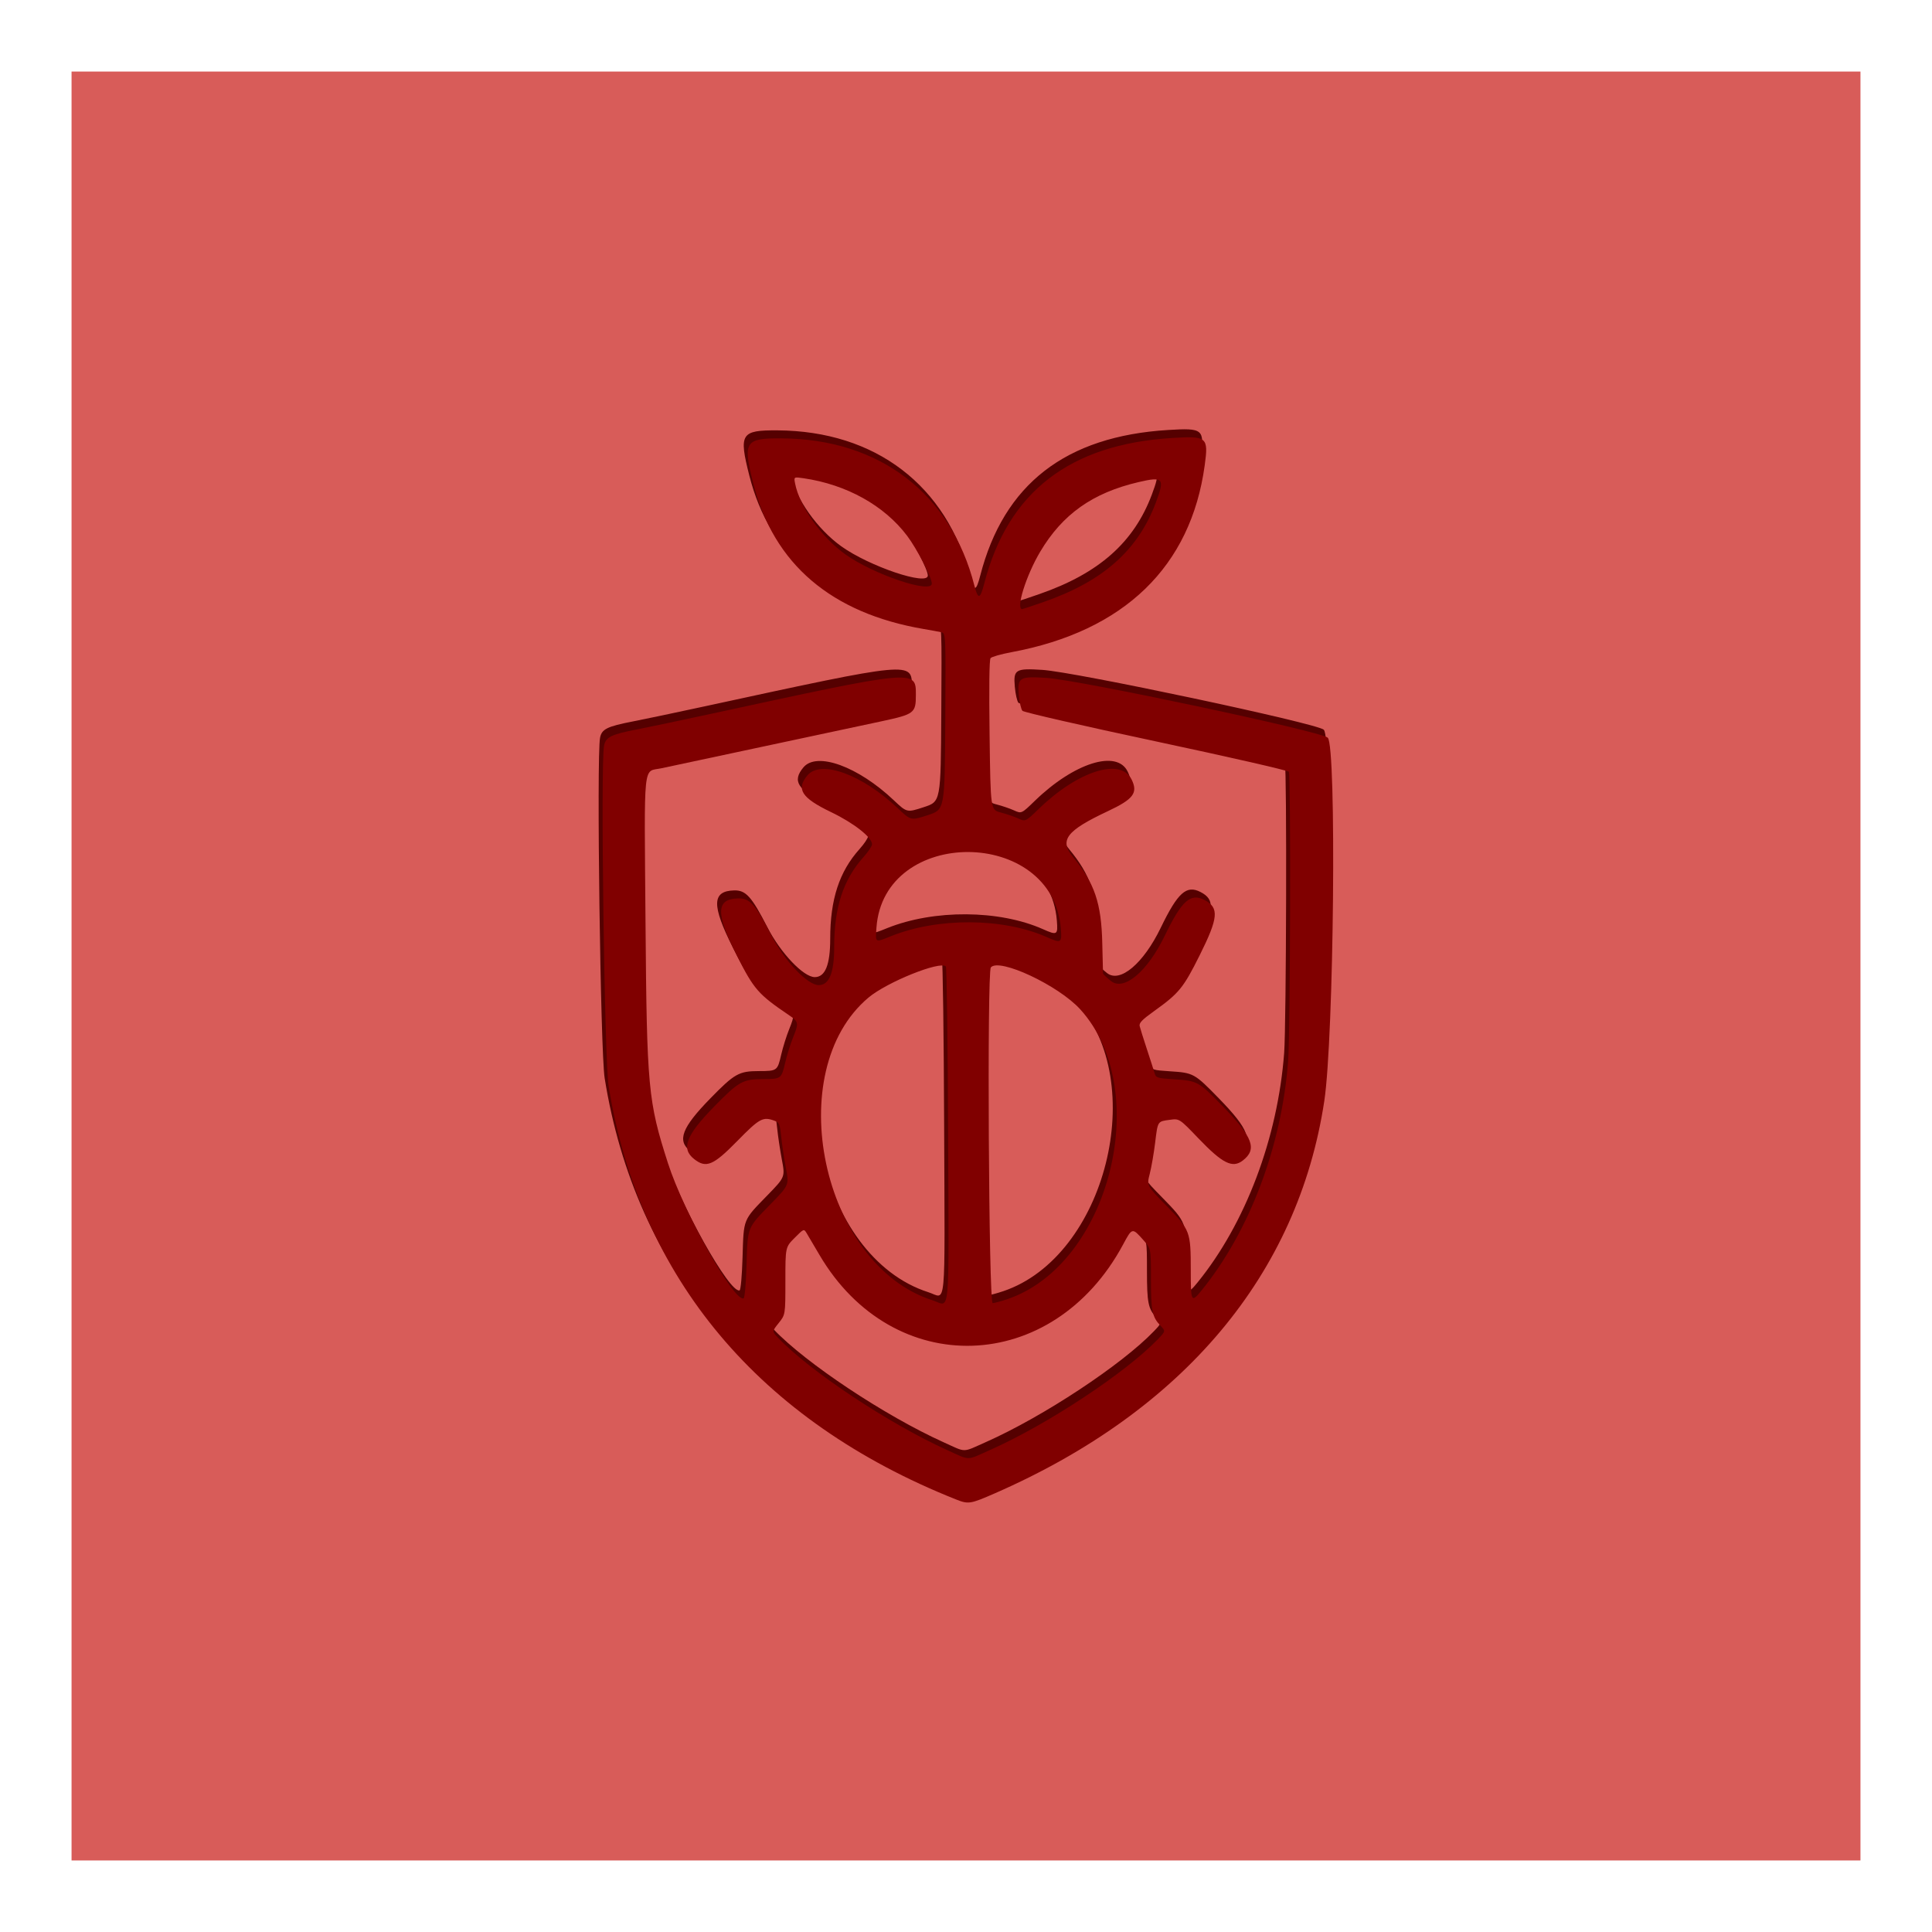 <?xml version="1.0" encoding="UTF-8" standalone="no"?>
<!-- Created with Inkscape (http://www.inkscape.org/) -->

<svg
   version="1.1"
   id="svg1"
   width="108"
   height="108"
   viewBox="0 0 1079.989 1079.989"
   sodipodi:docname="ic_bugbane.svg"
   inkscape:version="1.4.2 (ebf0e940, 2025-05-08)"
   inkscape:export-filename="bugbane.png"
   inkscape:export-xdpi="24"
   inkscape:export-ydpi="24"
   xmlns:inkscape="http://www.inkscape.org/namespaces/inkscape"
   xmlns:sodipodi="http://sodipodi.sourceforge.net/DTD/sodipodi-0.dtd"
   xmlns="http://www.w3.org/2000/svg"
   xmlns:svg="http://www.w3.org/2000/svg">
  <defs
     id="defs1" />
  <sodipodi:namedview
     id="namedview1"
     pagecolor="#ffffff"
     bordercolor="#000000"
     borderopacity="0.25"
     inkscape:showpageshadow="true"
     inkscape:pageopacity="0.0"
     inkscape:pagecheckerboard="true"
     inkscape:deskcolor="#d1d1d1"
     inkscape:zoom="6.6169687"
     inkscape:cx="53.952197"
     inkscape:cy="53.952197"
     inkscape:window-width="1920"
     inkscape:window-height="971"
     inkscape:window-x="0"
     inkscape:window-y="25"
     inkscape:window-maximized="0"
     inkscape:current-layer="g1"
     borderlayer="true"
     labelstyle="default"
     showgrid="true">
    <inkscape:grid
       id="grid1"
       units="px"
       originx="0"
       originy="0"
       spacingx="10"
       spacingy="10"
       empcolor="#0099e5"
       empopacity="0.302"
       color="#0099e5"
       opacity="0.149"
       empspacing="5"
       enabled="true"
       visible="true" />
  </sodipodi:namedview>
  <g
     inkscape:groupmode="layer"
     inkscape:label="Image"
     id="g1"
     transform="matrix(0.48,0,0,0.48,298.263,297.454)">
    <rect
       style="display:inline;fill:#d85c59;fill-opacity:1;stroke-width:52.571;stroke-linecap:round;stroke-linejoin:round"
       id="rect10"
       width="2083.333"
       height="2083.333"
       x="-538.055"
       y="-536.368"
       ry="635.991"
       rx="0" />
    <g
       id="g9"
       transform="matrix(2.32,0,0,2.329,-682.292,-697.496)">
      <path
         style="display:inline;fill:#550000"
         d="M 504,779.121 C 405.489,740.033 345.163,668.49 329.775,572.5 c -2.11,-13.164 -4.116,-160.538 -2.316,-170.135 0.822,-4.383 3.474,-5.699 16.6,-8.24 5.742,-1.111 22.141,-4.546 36.441,-7.633 104.06,-22.463 103.5,-22.411 103.5,-9.612 0,9.101 -0.727,9.658 -17.2,13.19 -7.315,1.568 -33.55,7.146 -58.3,12.396 -24.75,5.249 -48.262,10.247 -52.248,11.107 -9.375,2.021 -8.614,-5.361 -7.962,77.278 0.651,82.486 1.293,89.339 11.261,120.173 7.975,24.668 32.946,69.167 37.948,67.623 0.586,-0.181 1.207,-7.103 1.5,-16.728 0.588,-19.294 0.147,-18.199 12.339,-30.677 9.045,-9.258 9.045,-9.258 7.388,-18 -0.911,-4.808 -1.964,-11.815 -2.339,-15.572 -0.599,-5.999 -0.976,-6.942 -3.1,-7.75 -6.046,-2.299 -7.616,-1.465 -18.98,10.08 -12.023,12.215 -15.601,13.704 -21.597,8.988 -6.674,-5.25 -4.193,-11.734 10.058,-26.277 12.246,-12.497 14.397,-13.705 24.448,-13.726 9.162,-0.019 9.307,-0.126 11.182,-8.21 0.855,-3.686 2.667,-9.441 4.027,-12.788 2.877,-7.081 2.763,-7.662 -2.159,-10.987 -15.428,-10.422 -17.574,-12.872 -26.175,-29.877 -10.654,-21.065 -10.488,-28.185 0.665,-28.478 5.891,-0.154 8.785,3.041 16.726,18.47 C 418.078,509.928 429.605,522 435.245,522 440.505,522 443,515.842 443,502.862 c 0,-19.727 4.533,-33.566 14.701,-44.874 2.365,-2.63 4.299,-5.52 4.299,-6.422 0,-3.457 -9.145,-10.607 -20.559,-16.073 -14.847,-7.11 -17.678,-11.491 -11.88,-18.382 6.706,-7.97 27.432,-0.455 45.356,16.447 6.583,6.208 6.583,6.208 15.083,3.444 8.5,-2.763 8.5,-2.763 8.76,-46.861 0.26,-44.098 0.26,-44.098 -2,-44.596 -1.243,-0.274 -5.185,-0.995 -8.76,-1.602 -46.391,-7.876 -75.38,-32.507 -85.604,-72.736 -5.329,-20.967 -4.236,-22.72 14.104,-22.61 49.237,0.295 85.086,27.552 96.888,73.667 1.813,7.086 2.877,6.868 4.914,-1.004 11.845,-45.777 42.855,-69.723 94.341,-72.853 17.546,-1.066 18.281,-0.453 16.35,13.654 -6.939,50.678 -40.469,82.986 -96.992,93.456 -5.225,0.968 -9.95,2.304 -10.5,2.969 -0.647,0.783 -0.824,14.38 -0.5,38.547 0.5,37.338 0.5,37.338 5.496,38.612 2.748,0.701 6.689,2.037 8.759,2.97 3.762,1.696 3.762,1.696 10.504,-4.812 19.626,-18.947 41.111,-25.698 46.537,-14.622 3.285,6.706 0.955,9.804 -11.899,15.822 -20.99,9.826 -24.538,14.511 -17.447,23.032 10.74,12.906 14.168,22.982 14.617,42.965 0.179,7.975 0.35,14.8 0.379,15.166 0.029,0.366 1.826,2.07 3.992,3.785 6.523,5.166 18.279,-4.705 27.005,-22.674 8.537,-17.58 12.903,-21.477 19.966,-17.825 7.406,3.83 6.968,8.825 -2.422,27.573 -8.206,16.385 -10.364,19.018 -22.926,27.985 -6.055,4.322 -7.588,5.913 -7.217,7.488 0.259,1.1 1.886,6.275 3.615,11.5 1.729,5.225 3.467,10.625 3.863,12 0.681,2.366 1.2,2.531 9.699,3.085 11.887,0.774 12.297,1.001 24.597,13.567 15.116,15.444 17.318,21.424 9.97,27.066 -5.17,3.969 -10.133,1.501 -22.198,-11.039 -9.611,-9.989 -9.611,-9.989 -14.46,-9.325 -6.204,0.85 -5.975,0.488 -7.351,11.645 -0.644,5.225 -1.853,12.146 -2.686,15.381 -1.515,5.881 -1.515,5.881 8.435,16 11.917,12.12 12.16,12.765 12.167,32.369 0.006,15.735 0.264,16.218 5.343,10 24.121,-29.533 40.307,-72.234 43.534,-114.846 1.084,-14.314 1.402,-142.982 0.357,-144.593 -0.424,-0.653 -30.405,-7.476 -66.625,-15.161 -36.624,-7.771 -66.41,-14.567 -67.106,-15.312 -0.688,-0.736 -1.516,-4.393 -1.841,-8.127 -0.741,-8.529 0.386,-9.208 13.842,-8.342 16.702,1.074 137.777,26.709 141.25,29.907 4.5,4.143 3.105,149.89 -1.74,181.723 -13.185,86.635 -70.665,154.828 -165.279,196.084 -12.488,5.445 -13.333,5.575 -19.731,3.036 z m 17.23,-24.663 c 28.601,-12.649 68.029,-38.563 84.215,-55.35 3.945,-4.091 3.945,-4.091 1.314,-6.849 C 602.617,687.917 602,684.877 602,668.806 c 0,-15.064 0,-15.064 -3.677,-19.185 -5.742,-6.436 -5.706,-6.443 -10.328,2.128 -35.173,65.229 -115.429,67.918 -152.416,5.108 -2.707,-4.596 -5.568,-9.428 -6.358,-10.736 -1.436,-2.379 -1.436,-2.379 -6.079,2.264 C 418.5,653.028 418.5,653.028 418.5,669.909 c 0,16.881 0,16.881 -3.361,21.065 -3.361,4.184 -3.361,4.184 -0.5,7.189 16.049,16.857 55.914,43.226 85.361,56.464 11.577,5.204 9.032,5.225 21.23,-0.17 z M 500.195,597 c -0.168,-45.925 -0.684,-83.881 -1.147,-84.347 -2.869,-2.886 -29.595,7.839 -38.845,15.588 -43.991,36.852 -23.43,133.723 32.12,151.338 9.094,2.884 8.217,12.088 7.871,-82.579 z m 29.745,82.02 C 581.346,661.703 603.353,574.494 566.509,534.105 555.572,522.116 525.792,508.209 521.636,513.15 519.674,515.482 520.568,681 522.543,681 c 0.836,0 4.165,-0.891 7.397,-1.98 z M 471.591,497.5 c 23.515,-9.408 56.23,-9.193 78.172,0.513 7.21,3.189 7.588,2.956 7.004,-4.325 -4.071,-50.713 -88.912,-51.115 -92.551,-0.439 -0.555,7.727 -0.867,7.548 7.375,4.25 z m 76.562,-167.091 c 29.786,-10.338 47.311,-25.806 56.301,-49.692 4.59,-12.195 3.794,-13.139 -8.643,-10.251 -23.05,5.353 -38.215,16.051 -49.433,34.874 C 539.335,317.159 534.043,334 537.372,334 c 0.239,0 5.091,-1.616 10.781,-3.591 z M 492,321.197 c 0,-2.99 -7.415,-17.288 -12.358,-23.828 -11.479,-15.19 -30.418,-25.681 -52.034,-28.823 -4.891,-0.711 -4.891,-0.711 -4.239,2.622 2.254,11.503 13.152,26.822 25.196,35.416 C 462.611,316.607 492,326.494 492,321.197 Z"
         id="path9" />
      <path
         style="display:inline;fill:#800000"
         d="M 506,783.121 C 407.489,744.033 347.163,672.49 331.775,576.5 c -2.11,-13.164 -4.116,-160.538 -2.316,-170.135 0.822,-4.383 3.474,-5.699 16.6,-8.24 5.742,-1.111 22.141,-4.546 36.441,-7.633 104.06,-22.463 103.5,-22.411 103.5,-9.612 0,9.101 -0.727,9.658 -17.2,13.19 -7.315,1.568 -33.55,7.146 -58.3,12.396 -24.75,5.249 -48.262,10.247 -52.248,11.107 -9.375,2.021 -8.614,-5.361 -7.962,77.278 0.651,82.486 1.293,89.339 11.261,120.173 7.975,24.668 32.946,69.167 37.948,67.623 0.586,-0.181 1.207,-7.103 1.5,-16.728 0.588,-19.294 0.147,-18.199 12.339,-30.677 9.045,-9.258 9.045,-9.258 7.388,-18 -0.911,-4.808 -1.964,-11.815 -2.339,-15.572 -0.599,-5.999 -0.976,-6.942 -3.1,-7.75 -6.046,-2.299 -7.616,-1.465 -18.98,10.08 -12.023,12.215 -15.601,13.704 -21.597,8.988 -6.674,-5.25 -4.193,-11.734 10.058,-26.277 12.246,-12.497 14.397,-13.705 24.448,-13.726 9.162,-0.019 9.307,-0.126 11.182,-8.21 0.855,-3.686 2.667,-9.441 4.027,-12.788 2.877,-7.081 2.763,-7.662 -2.159,-10.987 -15.428,-10.422 -17.574,-12.872 -26.175,-29.877 -10.654,-21.065 -10.488,-28.185 0.665,-28.478 5.891,-0.154 8.785,3.041 16.726,18.47 C 420.078,513.928 431.605,526 437.245,526 442.505,526 445,519.842 445,506.862 c 0,-19.727 4.533,-33.566 14.701,-44.874 2.365,-2.63 4.299,-5.52 4.299,-6.422 0,-3.457 -9.145,-10.607 -20.559,-16.073 -14.847,-7.11 -17.678,-11.491 -11.88,-18.382 6.706,-7.97 27.432,-0.455 45.356,16.447 6.583,6.208 6.583,6.208 15.083,3.444 8.5,-2.763 8.5,-2.763 8.76,-46.861 0.26,-44.098 0.26,-44.098 -2,-44.596 -1.243,-0.274 -5.185,-0.995 -8.76,-1.602 -46.391,-7.876 -75.38,-32.507 -85.604,-72.736 -5.329,-20.967 -4.236,-22.72 14.104,-22.61 49.237,0.295 85.086,27.552 96.888,73.667 1.813,7.086 2.877,6.868 4.914,-1.004 11.845,-45.777 42.855,-69.723 94.341,-72.853 17.546,-1.066 18.281,-0.453 16.35,13.654 -6.939,50.678 -40.469,82.986 -96.992,93.456 -5.225,0.968 -9.95,2.304 -10.5,2.969 -0.647,0.783 -0.824,14.38 -0.5,38.547 0.5,37.338 0.5,37.338 5.496,38.612 2.748,0.701 6.689,2.037 8.759,2.97 3.762,1.696 3.762,1.696 10.504,-4.812 19.626,-18.947 41.111,-25.698 46.537,-14.622 3.285,6.706 0.955,9.804 -11.899,15.822 -20.99,9.826 -24.538,14.511 -17.447,23.032 10.74,12.906 14.168,22.982 14.617,42.965 0.179,7.975 0.35,14.8 0.379,15.166 0.029,0.366 1.826,2.07 3.992,3.785 6.523,5.166 18.279,-4.705 27.005,-22.674 8.537,-17.58 12.903,-21.477 19.966,-17.825 7.406,3.83 6.968,8.825 -2.422,27.573 -8.206,16.385 -10.364,19.018 -22.926,27.985 -6.055,4.322 -7.588,5.913 -7.217,7.488 0.259,1.1 1.886,6.275 3.615,11.5 1.729,5.225 3.467,10.625 3.863,12 0.681,2.366 1.2,2.531 9.699,3.085 11.887,0.774 12.297,1.001 24.597,13.567 15.116,15.444 17.318,21.424 9.97,27.066 -5.17,3.969 -10.133,1.501 -22.198,-11.039 -9.611,-9.989 -9.611,-9.989 -14.46,-9.325 -6.204,0.85 -5.975,0.488 -7.351,11.645 -0.644,5.225 -1.853,12.146 -2.686,15.381 -1.515,5.881 -1.515,5.881 8.435,16 11.917,12.12 12.16,12.765 12.167,32.369 0.006,15.735 0.264,16.218 5.343,10 24.121,-29.533 40.307,-72.234 43.534,-114.846 1.084,-14.314 1.402,-142.982 0.357,-144.593 -0.424,-0.653 -30.405,-7.476 -66.625,-15.161 -36.624,-7.771 -66.41,-14.567 -67.106,-15.312 -0.688,-0.736 -1.516,-4.393 -1.841,-8.127 -0.741,-8.529 0.386,-9.208 13.842,-8.342 16.702,1.074 137.777,26.709 141.25,29.907 4.5,4.143 3.105,149.89 -1.74,181.723 -13.185,86.635 -70.665,154.828 -165.279,196.084 -12.488,5.445 -13.333,5.575 -19.731,3.036 z m 17.23,-24.663 c 28.601,-12.649 68.029,-38.563 84.215,-55.35 3.945,-4.091 3.945,-4.091 1.314,-6.849 C 604.617,691.917 604,688.877 604,672.806 c 0,-15.064 0,-15.064 -3.677,-19.185 -5.742,-6.436 -5.706,-6.443 -10.328,2.128 -35.173,65.229 -115.429,67.918 -152.416,5.108 -2.707,-4.596 -5.568,-9.428 -6.358,-10.736 -1.436,-2.379 -1.436,-2.379 -6.079,2.264 C 420.5,657.028 420.5,657.028 420.5,673.909 c 0,16.881 0,16.881 -3.361,21.065 -3.361,4.184 -3.361,4.184 -0.5,7.189 16.049,16.857 55.914,43.226 85.361,56.464 11.577,5.204 9.032,5.225 21.23,-0.17 z M 502.195,601 c -0.168,-45.925 -0.684,-83.881 -1.147,-84.347 -2.869,-2.886 -29.595,7.839 -38.845,15.588 -43.991,36.852 -23.43,133.723 32.12,151.338 9.094,2.884 8.217,12.088 7.871,-82.579 z m 29.745,82.02 C 583.346,665.703 605.353,578.494 568.509,538.105 557.572,526.116 527.792,512.209 523.636,517.15 521.674,519.482 522.568,685 524.543,685 c 0.836,0 4.165,-0.891 7.397,-1.98 z M 473.591,501.5 c 23.515,-9.408 56.23,-9.193 78.172,0.513 7.21,3.189 7.588,2.956 7.004,-4.325 -4.071,-50.713 -88.912,-51.115 -92.551,-0.439 -0.555,7.727 -0.867,7.548 7.375,4.25 z m 76.562,-167.091 c 29.786,-10.338 47.311,-25.806 56.301,-49.692 4.59,-12.195 3.794,-13.139 -8.643,-10.251 -23.05,5.353 -38.215,16.051 -49.433,34.874 C 541.335,321.159 536.043,338 539.372,338 c 0.239,0 5.091,-1.616 10.781,-3.591 z M 494,325.197 c 0,-2.99 -7.415,-17.288 -12.358,-23.828 -11.479,-15.19 -30.418,-25.681 -52.034,-28.823 -4.891,-0.711 -4.891,-0.711 -4.239,2.622 2.254,11.503 13.152,26.822 25.196,35.416 C 464.611,320.607 494,330.494 494,325.197 Z"
         id="path11" />
    </g>
  </g>
</svg>
